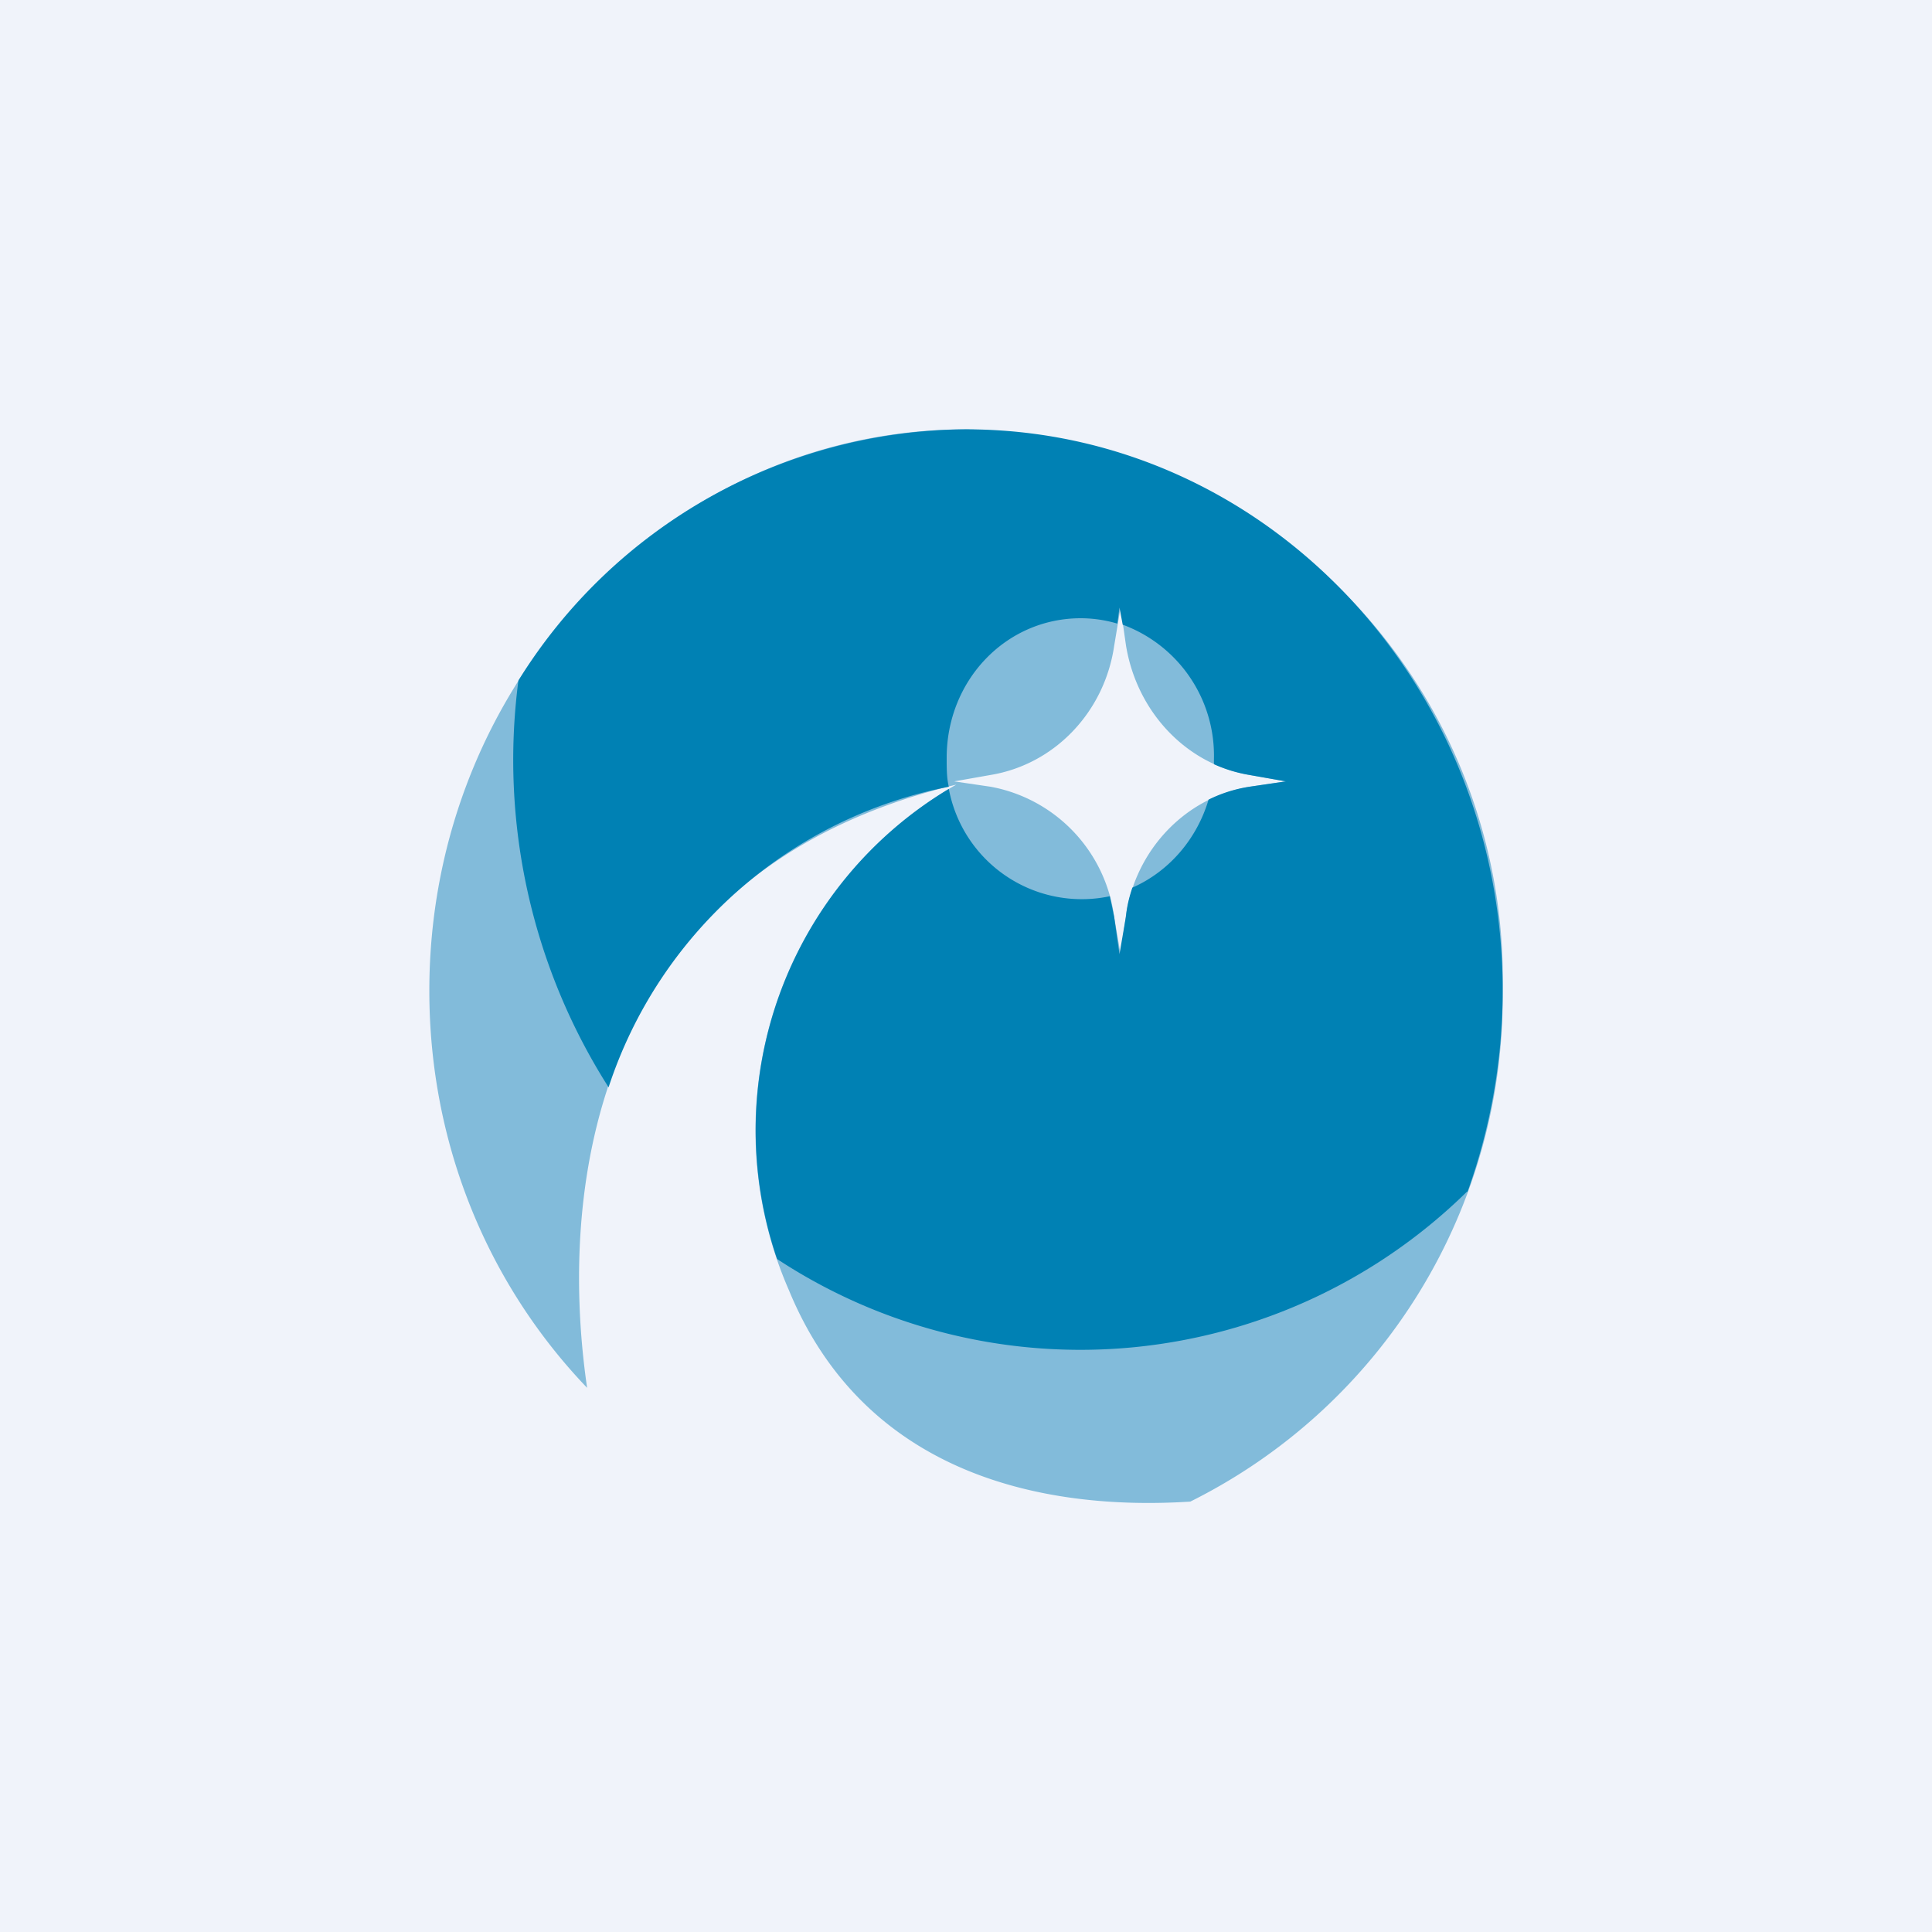 <!-- by TradingView --><svg width="18" height="18" viewBox="0 0 18 18" xmlns="http://www.w3.org/2000/svg"><path fill="#F0F3FA" d="M0 0h18v18H0z"/><path d="M11.09 13.99A5.25 5.25 0 0 0 14 9.23 5.12 5.12 0 0 0 9 4C6.24 4 4 6.34 4 9.23c0 1.45.56 2.75 1.47 3.7-.29-1.99.14-4.83 3.44-5.62a3.71 3.71 0 0 0-1.56 4.71c.7 1.7 2.34 2.06 3.74 1.97Zm-.65-8.33.05.35c.1.62.56 1.11 1.15 1.21l.34.06-.34.05c-.6.1-1.06.59-1.15 1.2l-.05.36-.06-.35a1.42 1.42 0 0 0-1.15-1.21l-.34-.05.34-.06c.6-.1 1.06-.59 1.15-1.2l.06-.36Z" fill="#82BBDA"/><path d="M13.67 11.1a5.14 5.14 0 0 1-6.43.63 3.71 3.71 0 0 1 1.6-4.38 1.26 1.26 0 0 0 1.5 1l.04.19.05.35.06-.35c.01-.1.03-.18.06-.27.34-.15.6-.45.71-.82.12-.06.25-.1.38-.12l.34-.05-.34-.06a1.34 1.34 0 0 1-.33-.1v-.05a1.3 1.3 0 0 0-.85-1.25l-.03-.16-.02.15a1.2 1.2 0 0 0-.34-.05c-.7 0-1.25.58-1.25 1.3 0 .1 0 .19.02.27a4.18 4.18 0 0 0-3.17 2.8 5.68 5.68 0 0 1-.84-3.79A4.94 4.94 0 0 1 9 4c2.76 0 5 2.34 5 5.23 0 .66-.12 1.3-.33 1.88Z" fill="#0081B4"/></svg>